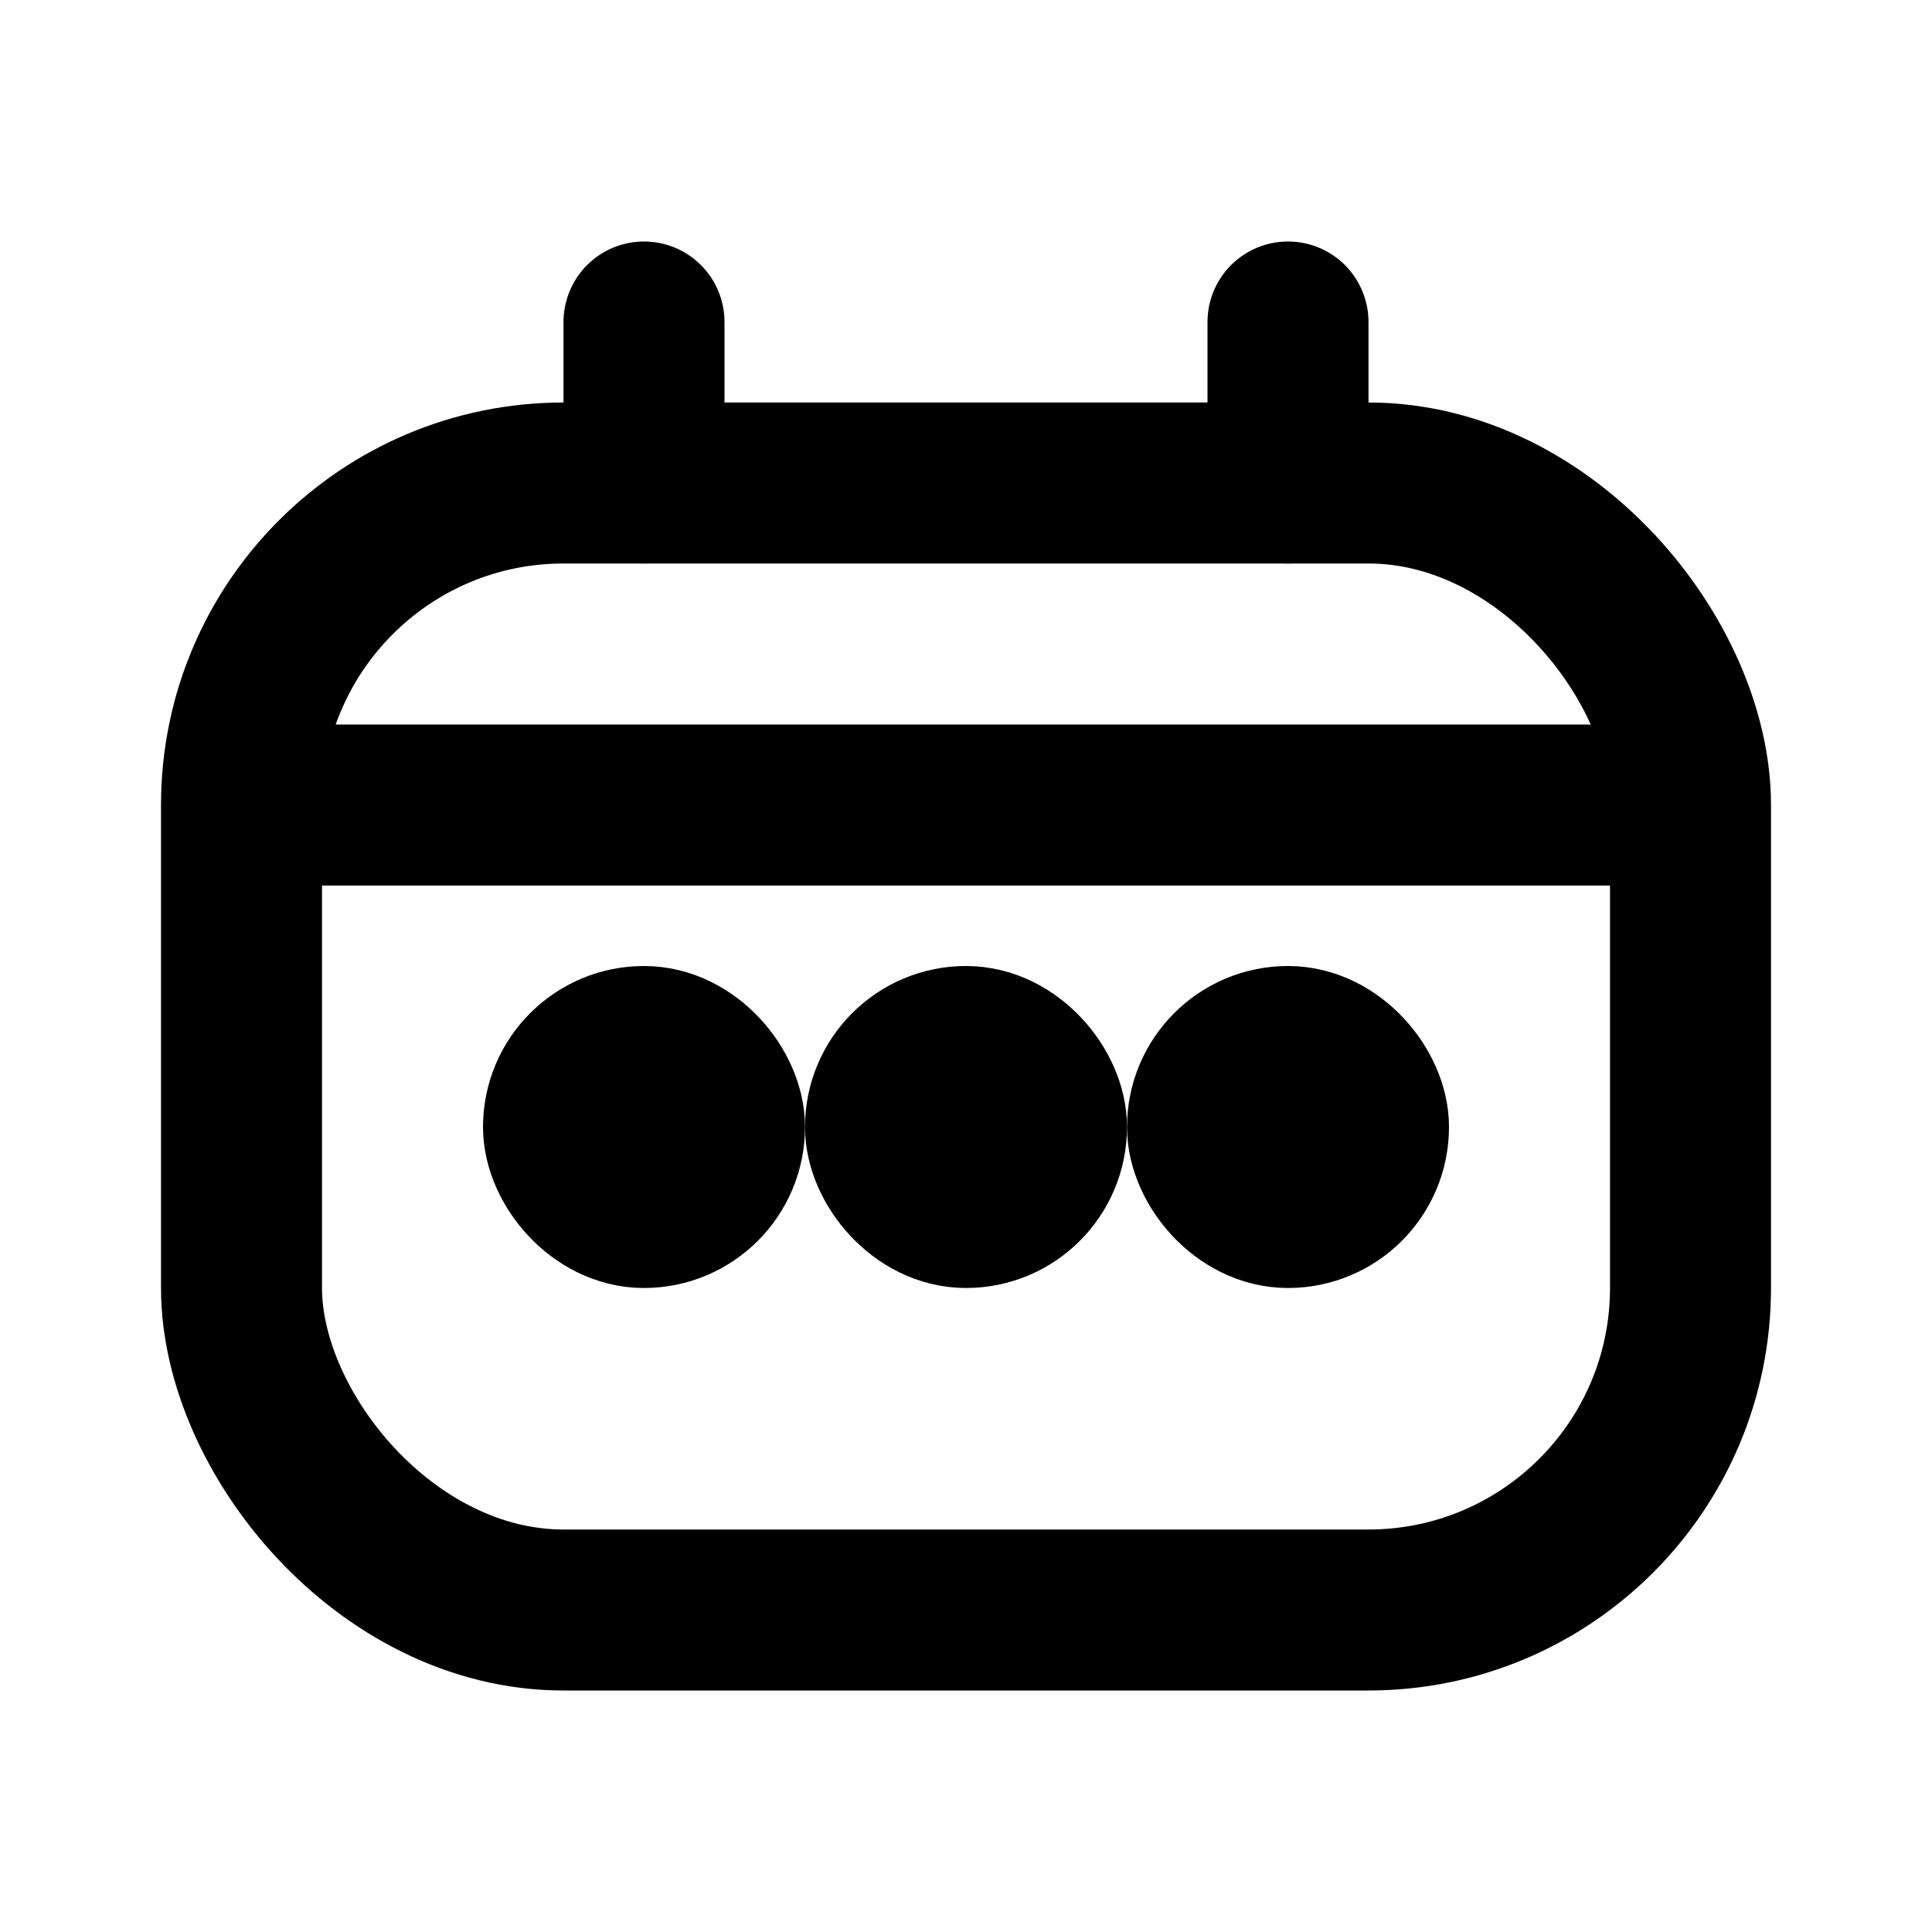 <svg
  xmlns="http://www.w3.org/2000/svg"
  width="24"
  height="24"
  viewBox="0 0 24 24"
  fill="none"
  stroke="currentColor"
  stroke-width="2"
  stroke-linecap="round"
  stroke-linejoin="round"
>
  <path d="M8 6L8 4"/>
  <path d="M16 6L16 4"/>
  <path d="M20 10L4 10"/>
  <rect x="3" y="6" width="18" height="14" rx="4"/>
  <rect x="11" y="13" width="2" height="2" rx="1" fill="black"/>
  <rect x="15" y="13" width="2" height="2" rx="1" fill="black"/>
  <rect x="7" y="13" width="2" height="2" rx="1" fill="black"/>
</svg>

